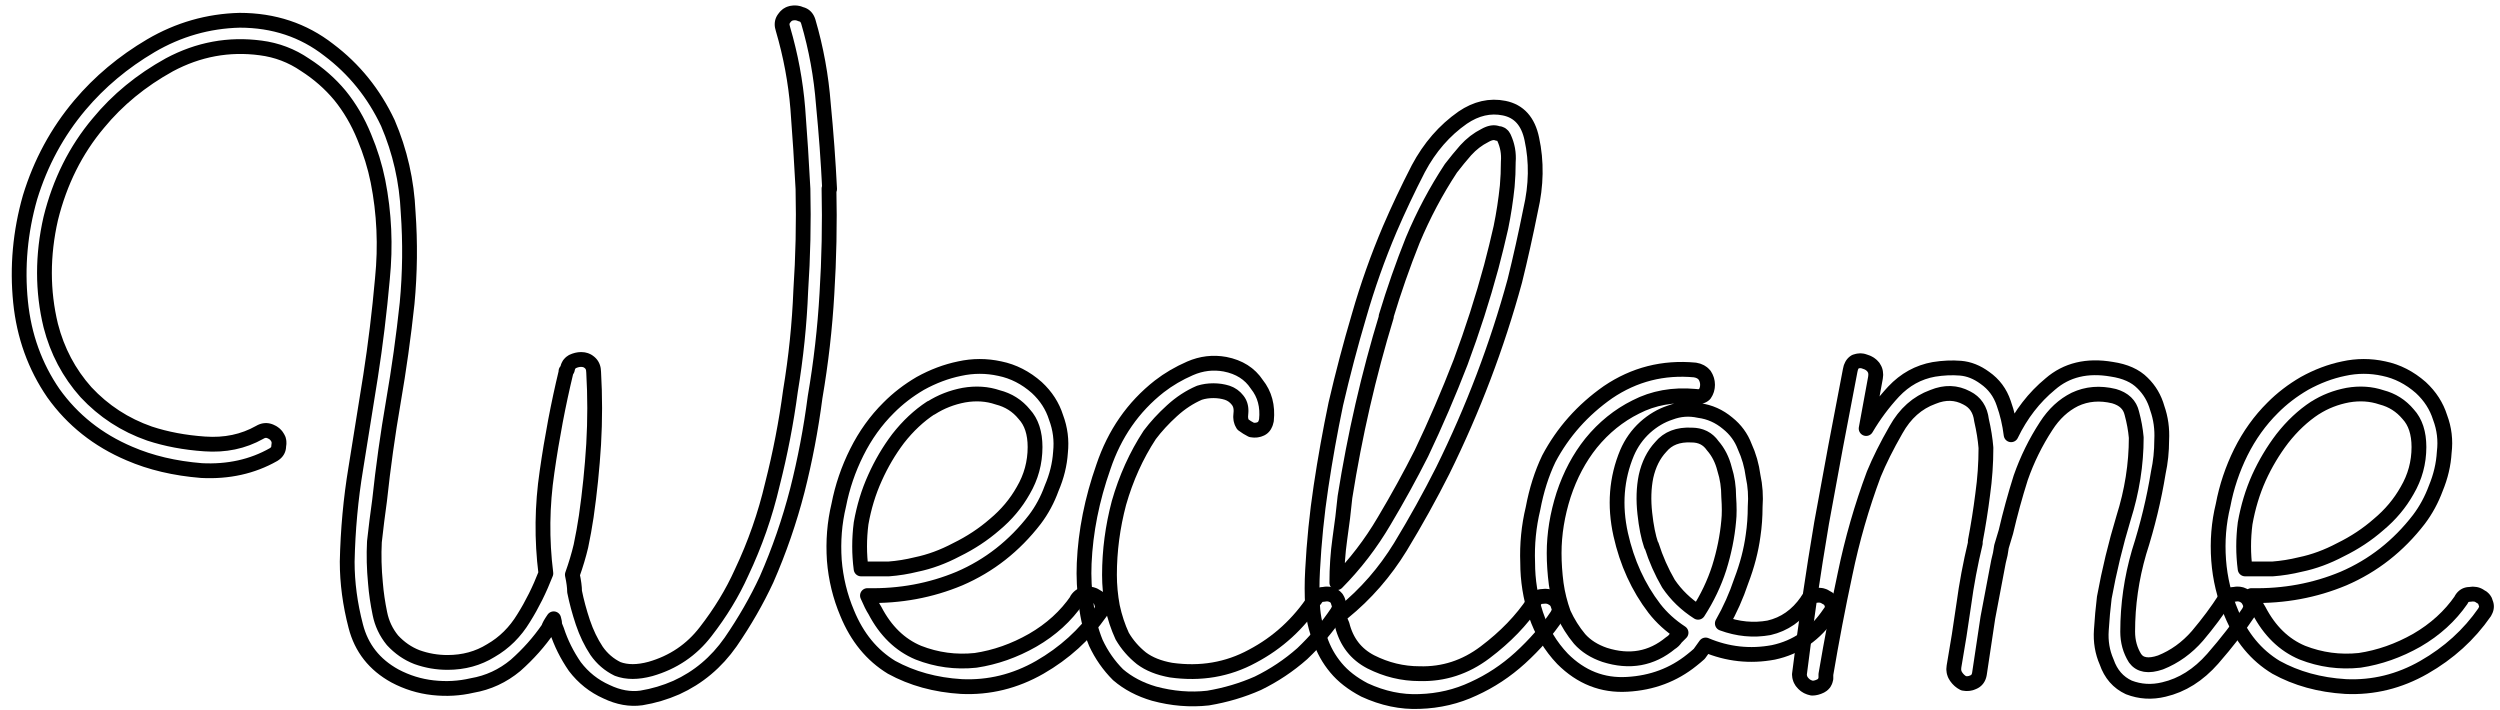 <svg xmlns="http://www.w3.org/2000/svg" viewBox="0 0 169 48" style="">
<g fill="none" stroke="#000000" stroke-width="1" stroke-linecap="round" stroke-linejoin="round">
    <path d="M56.04 12.75q.08 3.58-.14 7.1-.2 3.5-.8 7-.42 3.23-1.2 6.3-.8 3.1-2.08 6.02-1 2.15-2.43 4.23-1.45 2.07-3.67 3.08-1.14.5-2.36.7-1.15.16-2.36-.42-1.28-.57-2.14-1.7-.8-1.16-1.22-2.45l-.14-.35q0-.2-.07-.43-.3.43-.36.65-.93 1.36-2.22 2.5-1.3 1.08-2.94 1.36-1.28.3-2.64.15t-2.58-.8q-2.07-1.14-2.64-3.36-.58-2.22-.58-4.36.07-3.23.58-6.3l1-6.24q.5-3.22.8-6.58.34-3.37-.3-6.6-.3-1.5-.93-3-.64-1.57-1.64-2.8-1-1.2-2.36-2.07-1.36-.93-3-1.14-3.23-.43-6.17 1.14-2.86 1.58-4.8 3.94-2.3 2.73-3.22 6.45-.85 3.73 0 7.24.66 2.57 2.38 4.5 1.8 1.93 4.3 2.8 1.7.56 3.72.7 2.07.15 3.72-.78.36-.22.72-.07.35.14.5.43.14.2.07.57 0 .36-.35.57-2.15 1.22-4.87 1.08-2.72-.22-4.87-1.15-3.2-1.36-5.14-4.08-1.87-2.72-2.22-6.16-.36-3.57.64-7.08 1.07-3.5 3.37-6.23 2-2.37 4.8-4.02 2.8-1.64 6-1.72 3.45 0 6.02 2 2.58 1.94 4 4.95 1.23 2.87 1.37 6.03.22 3.07-.07 6.15-.36 3.37-.93 6.66-.57 3.3-.93 6.66-.2 1.43-.35 2.8-.07 1.36.07 2.8.08 1 .3 2.06.2 1 .85 1.8.72.78 1.65 1.14 1 .36 2.07.36 1.64 0 2.93-.8 1.36-.78 2.22-2.2.86-1.37 1.5-3.02-.43-3.43.08-6.87.5-3.5 1.28-6.73v-.07q.1-.08.1-.15.06-.35.34-.5.3-.14.58-.14.35 0 .57.2.28.23.28.66.14 2.43 0 4.87-.15 2.44-.5 4.88-.15 1-.36 2-.22.93-.58 1.94.15.7.15 1.14.2 1 .56 2.08.36 1.07.93 1.93.56.8 1.42 1.22.93.35 2.22 0 2.3-.66 3.73-2.52 1.5-1.93 2.43-4 1.36-2.87 2.08-5.95.8-3.15 1.22-6.3.57-3.44.7-6.8.23-3.44.15-6.88-.14-2.72-.35-5.44-.22-2.7-1-5.36-.15-.43.07-.72.2-.3.5-.36.35-.07.64.07.37.08.5.5.8 2.73 1.02 5.6.28 2.86.42 5.72zM72.8 40.53q.23-.35.6-.35.4-.08.7.14.3.14.36.43.14.3-.07.64-1.6 2.28-4.1 3.72-2.5 1.43-5.3 1.3-2.64-.16-4.72-1.3-2-1.22-3-3.66-.72-1.7-.87-3.58-.13-1.93.3-3.72.36-1.86 1.22-3.58t2.15-3q.93-.94 2.14-1.65 1.3-.72 2.66-1 1.36-.3 2.72 0 1.37.28 2.5 1.28.94.87 1.3 2.02.43 1.14.3 2.36-.08 1.22-.6 2.43-.42 1.16-1.13 2.1-2.08 2.7-5.1 4-2.92 1.22-6.22 1.15.3.7.5 1 1.08 2.08 2.94 2.86 1.86.73 3.87.52 2-.3 3.86-1.36 1.87-1.08 3-2.73zm-9.87-12.96q-1.22.8-2.22 2.08-.92 1.22-1.56 2.65-.65 1.43-.94 3.08-.2 1.57 0 3.08h1.87q.93-.07 1.86-.3 1.36-.28 2.72-1 1.43-.7 2.58-1.7 1.2-1 1.93-2.3.8-1.36.8-2.94 0-1.43-.73-2.22-.7-.86-1.8-1.14-1.06-.36-2.28-.15-1.22.23-2.22.87z" class="stroke-animation_0"></path>
    <path d="M88.9 40.53q.2-.35.56-.35.36-.08.65.07.3.14.37.5.14.3-.08.64-1 1.5-2.37 2.8-1.36 1.2-3 2-1.58.7-3.37 1-1.8.2-3.65-.3-1.43-.42-2.43-1.28-.93-.93-1.5-2.15-.5-1.22-.65-2.58-.2-1.44-.14-2.8.14-3.22 1.3-6.52 1.13-3.36 3.78-5.44.93-.72 2.08-1.22t2.36-.28q1.44.28 2.15 1.36.8 1 .65 2.43-.08.43-.36.57-.3.15-.65.08-.3-.15-.58-.36-.2-.3-.14-.72.07-.57-.22-.93-.28-.36-.7-.5-.44-.14-.94-.14-.5 0-.94.14-1 .43-1.86 1.22-.86.78-1.5 1.63-1.36 2.08-2.08 4.6-.64 2.42-.64 4.86 0 1.06.2 2.14.23 1.07.66 2 .5.86 1.3 1.5.77.58 2 .8 3 .42 5.5-.94 2.58-1.36 4.23-3.87z" class="stroke-animation_1"></path>
    <path d="M103.7 40.68q.2-.36.56-.36.43-.07.72.14.28.15.36.5.14.3-.08.65-1 1.5-2.5 2.87-1.43 1.3-3.15 2.08-1.7.8-3.65.86-1.86.08-3.72-.78-1.22-.64-1.93-1.5-.72-.86-1.08-1.94-.43-1.07-.5-2.22-.07-1.2 0-2.43.15-2.87.57-5.66.42-2.8 1-5.58.7-3.02 1.57-5.96.86-3 2.08-5.87.86-2 1.93-4.08 1.15-2.16 3-3.45 1.37-.93 2.8-.64 1.5.3 1.87 2.08.5 2.3-.08 4.8-.5 2.5-1.07 4.8-1.8 6.6-4.87 12.82-1.3 2.58-2.86 5.15-1.58 2.58-3.87 4.44-.14.14-.3.14.08.14.08.35l.15.35q.43 1.72 1.93 2.5 1.58.8 3.3.8 2.43.07 4.43-1.44 2.07-1.56 3.3-3.42zM93.72 21.4q-1.8 5.9-2.8 12.2-.13 1.35-.35 2.85-.2 1.43-.2 2.94 1.85-1.87 3.2-4.17 1.37-2.3 2.52-4.58 1.43-3 2.65-6.16 1.2-3.23 2.07-6.45.36-1.36.65-2.65.28-1.36.43-2.8.07-.78.07-1.64.07-.86-.3-1.65-.13-.27-.42-.27-.35-.15-.86.14-.72.36-1.3 1-.5.57-1 1.22-1.5 2.28-2.58 4.86-1 2.5-1.8 5.15z" class="stroke-animation_2"></path>
    <path d="M122.17 40.6q.22-.35.58-.35.42-.07.7.14.3.13.37.42.14.3-.14.64-1.44 2.15-3.8 2.65-2.36.44-4.58-.5l-.43.6q-.22.2-.5.42-1.86 1.5-4.37 1.64-2.5.15-4.37-1.72-1.22-1.28-1.8-3-.56-1.72-.56-3.5-.07-1.87.36-3.66.35-1.87 1.07-3.37 1.43-2.7 4-4.5 2.66-1.8 5.88-1.5.43.07.65.35.2.3.2.65 0 .36-.2.64-.22.22-.65.14-2.22-.2-4 .72-1.73.86-3.02 2.44-1.2 1.5-1.86 3.5-.64 2-.64 3.94 0 1 .14 2.08.14 1 .5 2 .43.94 1.08 1.72.64.72 1.7 1.08 2.52.8 4.45-.8.22-.13.36-.35l.35-.35q-1.07-.7-1.8-1.64-1.64-2.14-2.28-5-.65-2.94.43-5.52.43-1 1.22-1.72.78-.7 1.7-1 .95-.36 1.95-.14 1.07.14 1.93.86.8.64 1.15 1.57.43.93.57 2 .22 1 .14 2.08 0 1-.14 1.94-.2 1.5-.8 3.07-.5 1.5-1.28 2.87 1.58.58 3.15.3 1.57-.36 2.57-1.8zm-10.52-3.72q.43 1.36 1.14 2.58.78 1.15 2 1.93.93-1.44 1.43-3 .5-1.6.64-3.17.07-.64 0-1.64 0-1-.28-1.87-.23-.93-.8-1.58-.5-.72-1.43-.72-1.36-.07-2.08.8-.73.78-1 2-.23 1.14-.08 2.5.14 1.3.43 2.15z" class="stroke-animation_3"></path>
    <path d="M150.44 40.53q.22-.35.58-.35.36-.08.64.07.3.14.43.5.13.3-.08.64-1 1.5-2.43 3.14-1.45 1.65-3.3 2.08-1.23.3-2.37-.14-1.08-.5-1.5-1.72-.44-1-.36-2.15.07-1.14.2-2.2.5-2.73 1.3-5.38.86-2.72.86-5.44-.07-.8-.3-1.65-.2-.86-1.2-1.15-1.44-.35-2.65.22-1.15.57-1.94 1.8-1.07 1.64-1.72 3.5-.57 1.8-1 3.65l-.3 1q-.06.5-.2 1l-.72 3.8-.57 3.8q-.07.43-.43.57-.28.14-.64.07-.3-.15-.5-.44-.22-.3-.15-.7.37-2.1.66-4.17.28-2.08.78-4.16v-.14q.3-1.58.5-3.16.22-1.57.22-3.15-.07-.87-.3-1.87-.13-1.07-1-1.5-1.06-.57-2.28-.07-1.58.57-2.5 2.22-.94 1.64-1.5 3-1.23 3.3-1.94 6.74-.72 3.36-1.3 6.8v.28q-.06.36-.35.5-.3.15-.58.15-.36-.07-.58-.3-.28-.27-.28-.63.64-5.16 1.5-10.24.93-5.16 1.93-10.3.07-.44.35-.6.36-.13.65 0 .36.1.57.37.22.3.14.72l-.63 3.43q.8-1.36 1.86-2.5 1.15-1.22 2.72-1.5.93-.15 1.8-.08.85.07 1.64.65.92.64 1.28 1.72.36 1 .5 2.13 1-2.07 2.65-3.43 1.65-1.43 4.15-1 1.36.2 2.08.93.72.7 1 1.7.36 1.02.3 2.16 0 1.14-.23 2.2-.43 2.66-1.3 5.38-.77 2.65-.77 5.37 0 1 .5 1.8.5.7 1.72.28 1.43-.57 2.5-1.8 1.08-1.28 1.86-2.5z" class="stroke-animation_4"></path>
    <path d="M166.38 40.53q.2-.35.57-.35.43-.08.72.14.3.14.36.43.14.3-.07.64-1.58 2.28-4.1 3.72-2.5 1.43-5.3 1.3-2.64-.16-4.7-1.3-2.02-1.22-3.02-3.66-.72-1.7-.86-3.58-.14-1.93.3-3.72.35-1.86 1.2-3.58.86-1.72 2.15-3 .93-.94 2.15-1.65 1.3-.72 2.65-1 1.36-.3 2.72 0 1.36.28 2.5 1.28.94.87 1.3 2.02.43 1.14.28 2.36-.07 1.22-.57 2.43-.43 1.16-1.14 2.1-2.08 2.7-5.1 4-2.92 1.22-6.22 1.15.3.7.5 1 1.08 2.08 2.94 2.86 1.86.73 3.87.52 2-.3 3.87-1.36 1.86-1.08 3-2.73zm-9.88-12.96q-1.22.8-2.22 2.08-.93 1.22-1.58 2.65-.64 1.43-.93 3.08-.2 1.57 0 3.08h1.86q.93-.07 1.87-.3 1.36-.28 2.72-1 1.43-.7 2.57-1.7 1.2-1 1.93-2.3.8-1.36.8-2.94 0-1.43-.73-2.22-.72-.86-1.8-1.14-1.07-.36-2.28-.15-1.22.23-2.22.87z" class="stroke-animation_5"></path>
  </g>
<style>
	:root {
  --duration: 2500ms;
  --delay: 700ms;
	}

.stroke-animation_0
{
	stroke-dasharray:497 499;
	stroke-dashoffset:0;
	animation:stroke-animation_0 2500ms ease-out 700ms forwards;
}
.stroke-animation_1
{
	stroke-dasharray:93 95;
	stroke-dashoffset:0;
	animation:stroke-animation_1 2500ms ease-out calc( 700ms + 24ms ) forwards;
}
.stroke-animation_2
{
	stroke-dasharray:186 188;
	stroke-dashoffset:0;
	animation:stroke-animation_2 2500ms ease-out calc( 700ms + 48ms ) forwards;
}
.stroke-animation_3
{
	stroke-dasharray:154 156;
	stroke-dashoffset:0;
	animation:stroke-animation_3 2500ms ease-out calc( 700ms + 72ms ) forwards;
}
.stroke-animation_4
{
	stroke-dasharray:185 187;
	stroke-dashoffset:0;
	animation:stroke-animation_4 2500ms ease-out calc( 700ms + 96ms ) forwards;
}
.stroke-animation_5
{
	stroke-dasharray:128 130;
	stroke-dashoffset:0;
	animation:stroke-animation_5 2500ms ease-out calc( 700ms + 120ms ) forwards;
}
@keyframes stroke-animation_0
{
	100%{stroke-dashoffset:498;}
}
@keyframes stroke-animation_1
{
	100%{stroke-dashoffset:94;}
}
@keyframes stroke-animation_2
{
	100%{stroke-dashoffset:187;}
}
@keyframes stroke-animation_3
{
	100%{stroke-dashoffset:155;}
}
@keyframes stroke-animation_4
{
	100%{stroke-dashoffset:186;}
}
@keyframes stroke-animation_5
{
	100%{stroke-dashoffset:129;}
}
</style></svg>
